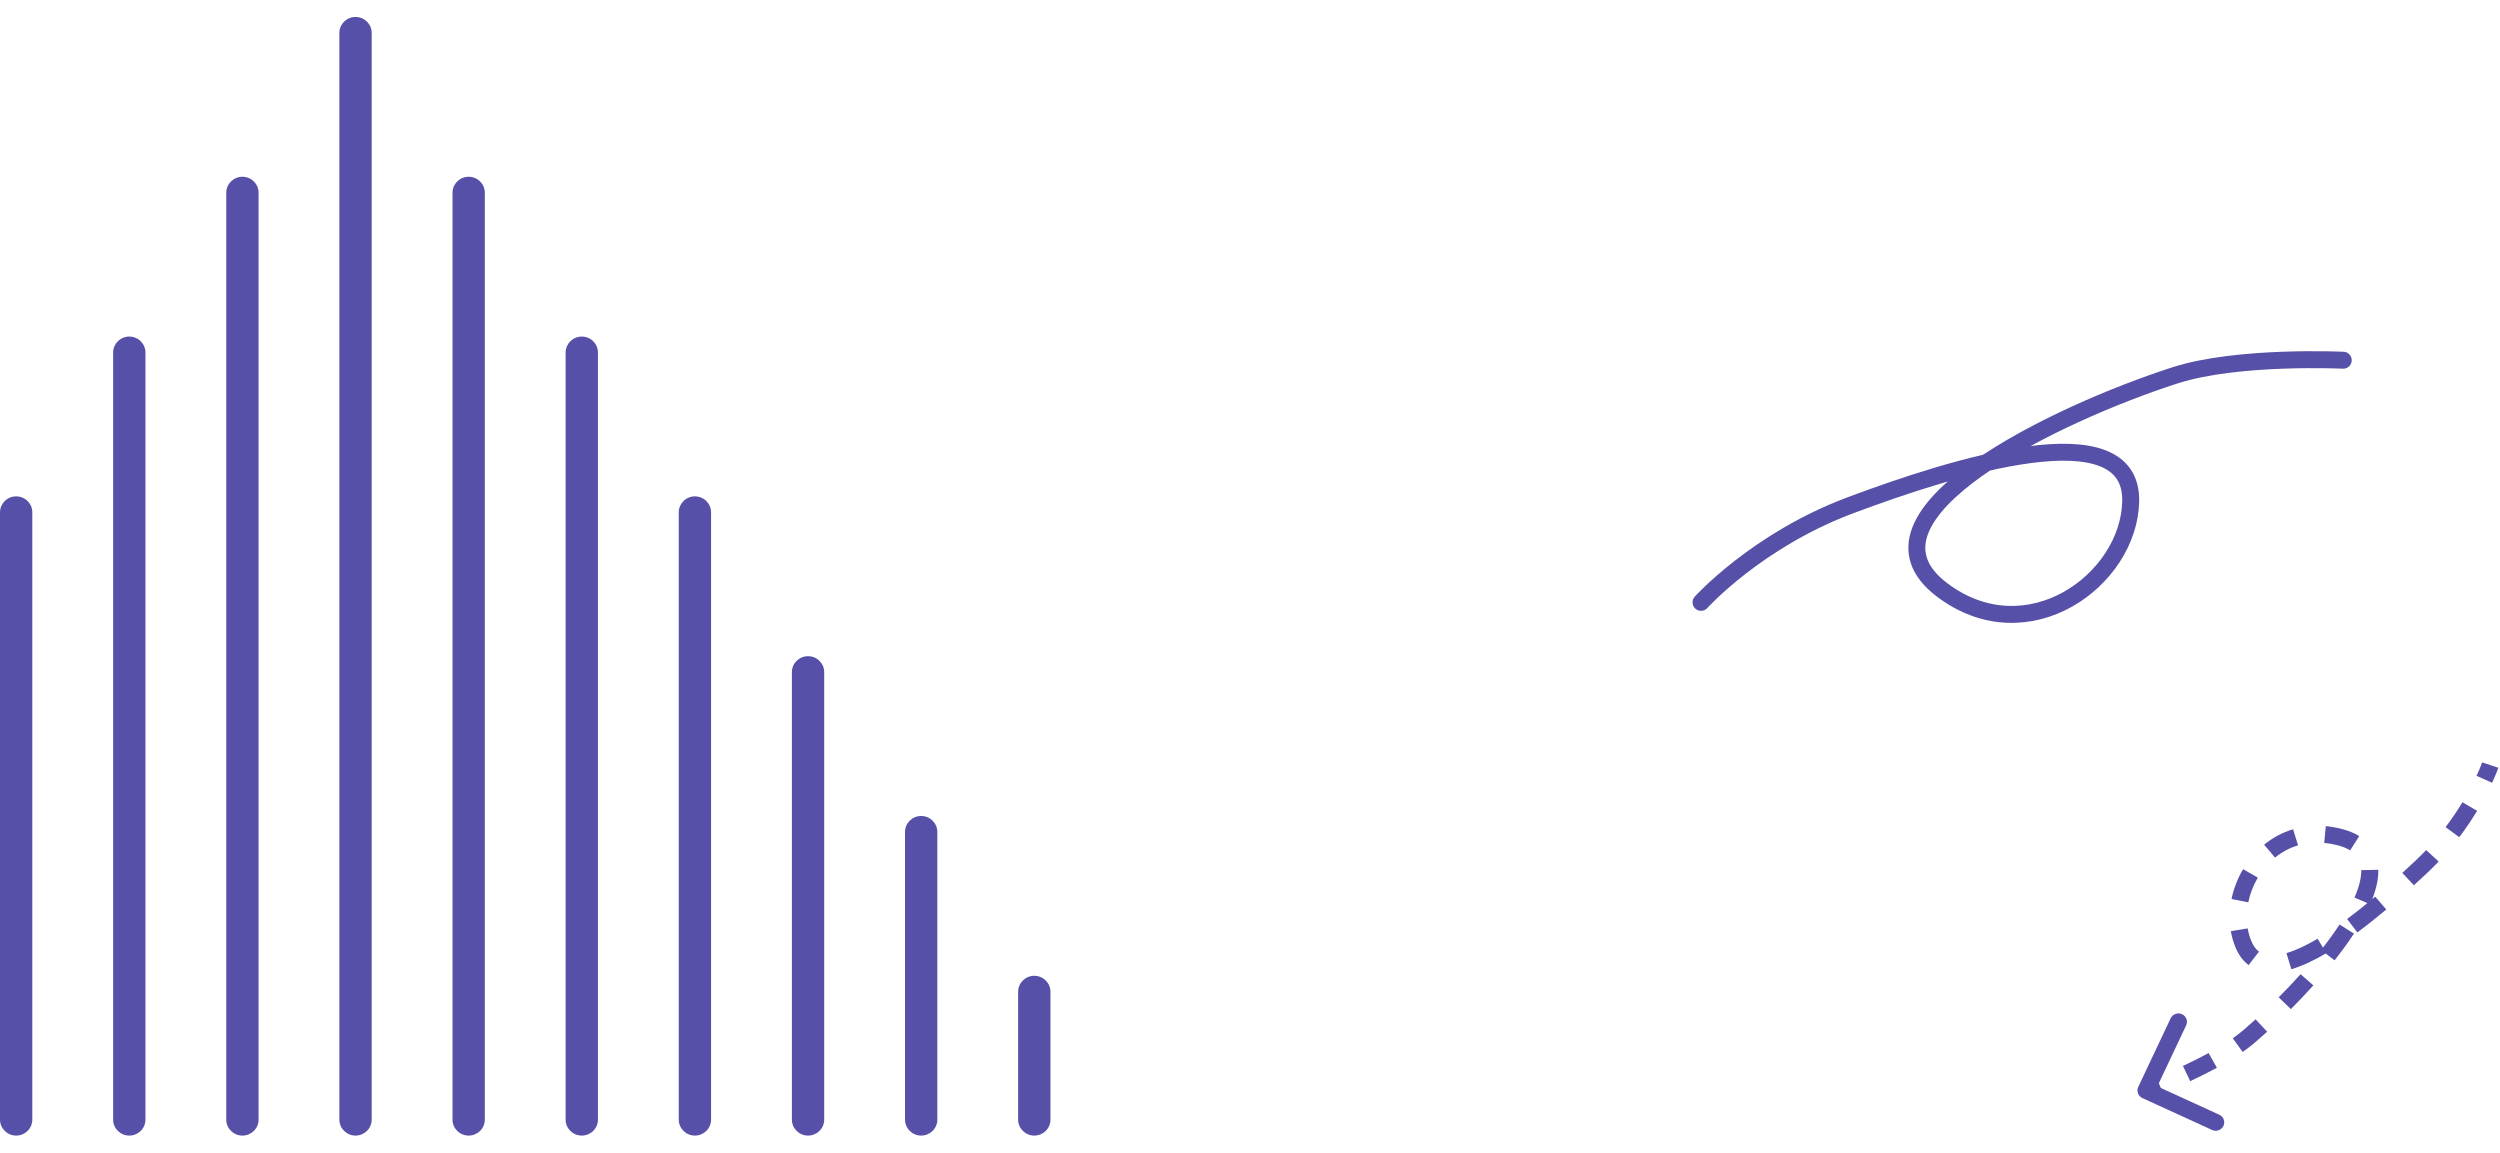 <svg width="295" height="136" viewBox="0 0 295 136" fill="none" xmlns="http://www.w3.org/2000/svg">
<path d="M276.503 42.508C276.503 42.508 264.07 41.907 256.681 44.282C242.697 48.776 217.57 60.828 229.153 69.597C239.227 77.223 251.245 68.454 251.423 59.144C251.629 48.387 230.413 55.102 218.335 59.628C207.306 63.761 200.72 71.077 200.72 71.077" stroke="#5750A8" stroke-width="2" stroke-linecap="round"/>
<path d="M252.315 128.255C252.08 128.752 252.299 129.342 252.804 129.573L261.028 133.337C261.533 133.568 262.132 133.353 262.367 132.856C262.601 132.359 262.382 131.769 261.878 131.538L254.567 128.192L257.966 120.994C258.2 120.497 257.981 119.907 257.477 119.676C256.972 119.445 256.372 119.66 256.138 120.157L252.315 128.255ZM276.078 98.777L275.822 99.737L276.078 98.777ZM265.415 122.274L266.075 123.023L265.415 122.274ZM285.725 102.277L286.422 102.994L285.725 102.277ZM264.704 111.376L265.639 111.007L264.704 111.376ZM253.228 128.673C253.574 129.605 253.574 129.605 253.574 129.605C253.574 129.605 253.574 129.605 253.574 129.605C253.574 129.605 253.574 129.605 253.574 129.605C253.575 129.605 253.575 129.605 253.575 129.605C253.576 129.605 253.576 129.604 253.577 129.604C253.578 129.604 253.581 129.603 253.583 129.602C253.589 129.6 253.596 129.597 253.607 129.593C253.627 129.586 253.656 129.575 253.695 129.561C253.771 129.533 253.883 129.491 254.026 129.437C254.311 129.329 254.721 129.171 255.223 128.969L254.459 127.132C253.972 127.328 253.576 127.482 253.302 127.585C253.165 127.637 253.059 127.677 252.988 127.703C252.952 127.716 252.925 127.726 252.908 127.732C252.899 127.735 252.892 127.738 252.888 127.739C252.886 127.74 252.884 127.741 252.883 127.741C252.883 127.741 252.883 127.741 252.883 127.741C252.883 127.741 252.882 127.741 252.882 127.741C252.882 127.741 252.882 127.741 252.882 127.741C252.883 127.741 252.883 127.741 252.883 127.741C252.883 127.741 252.883 127.741 253.228 128.673ZM258.444 127.575C259.449 127.109 260.529 126.576 261.594 125.994L260.616 124.259C259.599 124.815 258.56 125.328 257.586 125.78L258.444 127.575ZM264.633 124.132C265.143 123.775 265.629 123.405 266.075 123.023L264.754 121.525C264.366 121.857 263.933 122.187 263.465 122.515L264.633 124.132ZM266.075 123.023C266.544 122.623 267.03 122.195 267.527 121.744L266.162 120.284C265.678 120.723 265.207 121.138 264.754 121.525L266.075 123.023ZM270.322 119.076C271.213 118.183 272.108 117.241 272.98 116.273L271.471 114.957C270.624 115.898 269.752 116.815 268.883 117.686L270.322 119.076ZM275.48 113.318C276.31 112.27 277.084 111.211 277.766 110.164L276.07 109.092C275.427 110.079 274.69 111.089 273.89 112.099L275.48 113.318ZM279.678 106.702C280.288 105.306 280.67 103.918 280.643 102.635L278.628 102.677C278.646 103.566 278.378 104.657 277.827 105.917L279.678 106.702ZM278.389 98.659C277.804 98.298 277.117 98.02 276.333 97.817L275.822 99.737C276.449 99.899 276.94 100.107 277.319 100.341L278.389 98.659ZM276.333 97.817C275.689 97.651 275.059 97.542 274.442 97.486L274.256 99.462C274.759 99.508 275.281 99.598 275.822 99.737L276.333 97.817ZM270.585 97.852C269.299 98.236 268.151 98.867 267.166 99.669L268.45 101.198C269.243 100.554 270.155 100.054 271.169 99.751L270.585 97.852ZM264.685 102.561C264.036 103.655 263.572 104.853 263.32 106.081L265.296 106.474C265.504 105.461 265.887 104.468 266.425 103.563L264.685 102.561ZM263.239 109.879C263.348 110.515 263.523 111.141 263.768 111.744L265.639 111.007C265.45 110.541 265.313 110.052 265.226 109.549L263.239 109.879ZM263.768 111.744C264.134 112.645 264.655 113.365 265.339 113.877L266.558 112.296C266.219 112.043 265.897 111.642 265.639 111.007L263.768 111.744ZM270.379 114.368C271.697 113.981 273.101 113.306 274.513 112.474L273.477 110.772C272.144 111.557 270.901 112.144 269.802 112.467L270.379 114.368ZM278.17 110.023C279.328 109.165 280.477 108.246 281.582 107.318L280.275 105.808C279.193 106.715 278.076 107.608 276.958 108.437L278.17 110.023ZM284.84 104.46C285.394 103.955 285.923 103.463 286.422 102.994L285.029 101.56C284.537 102.022 284.016 102.507 283.471 103.004L284.84 104.46ZM286.422 102.994C286.89 102.553 287.336 102.107 287.76 101.659L286.285 100.306C285.887 100.727 285.468 101.146 285.029 101.56L286.422 102.994ZM290.192 98.786C291.016 97.7 291.714 96.647 292.299 95.68L290.567 94.665C290.014 95.579 289.354 96.574 288.577 97.6L290.192 98.786ZM294.066 92.369C294.315 91.829 294.498 91.393 294.619 91.088C294.679 90.935 294.724 90.816 294.755 90.733C294.77 90.691 294.782 90.659 294.79 90.636C294.794 90.624 294.797 90.615 294.8 90.609C294.801 90.605 294.802 90.603 294.802 90.601C294.803 90.6 294.803 90.599 294.803 90.598C294.804 90.597 294.804 90.597 294.804 90.597C294.804 90.597 294.804 90.597 294.804 90.597C294.804 90.596 294.804 90.596 294.804 90.596C294.804 90.596 294.804 90.596 293.849 90.278C292.895 89.961 292.895 89.961 292.895 89.961C292.895 89.961 292.895 89.96 292.895 89.96C292.895 89.96 292.895 89.96 292.895 89.96C292.895 89.96 292.895 89.96 292.895 89.96C292.895 89.96 292.895 89.96 292.895 89.96C292.895 89.96 292.894 89.961 292.894 89.963C292.893 89.966 292.891 89.972 292.888 89.98C292.882 89.996 292.873 90.021 292.861 90.055C292.835 90.124 292.796 90.228 292.741 90.365C292.633 90.639 292.465 91.042 292.231 91.547L294.066 92.369Z" fill="#5750A8"/>
<path fill-rule="evenodd" clip-rule="evenodd" d="M41.953 2C40.9 2 40.047 2.844 40.047 3.886V132.114C40.047 133.156 40.9 134 41.953 134C43.007 134 43.861 133.156 43.861 132.114V3.886C43.861 2.844 43.007 2 41.953 2ZM28.605 20.857C27.552 20.857 26.698 21.701 26.698 22.743V132.114C26.698 133.156 27.552 134 28.605 134C29.658 134 30.512 133.156 30.512 132.114V22.743C30.512 21.701 29.658 20.857 28.605 20.857ZM15.256 39.714C14.203 39.714 13.349 40.559 13.349 41.6V132.114C13.349 133.156 14.203 134 15.256 134C16.309 134 17.163 133.156 17.163 132.114V41.6C17.163 40.559 16.309 39.714 15.256 39.714ZM1.907 58.571C0.854 58.571 0 59.416 0 60.457V132.114C0 133.156 0.854 134 1.907 134C2.96 134 3.814 133.156 3.814 132.114V60.457C3.814 59.416 2.96 58.571 1.907 58.571ZM123.953 117.029C123.953 115.987 123.1 115.143 122.047 115.143C120.993 115.143 120.14 115.987 120.14 117.029V132.114C120.14 133.156 120.993 134 122.047 134C123.1 134 123.953 133.156 123.953 132.114V117.029ZM110.605 98.171C110.605 97.13 109.751 96.286 108.698 96.286C107.645 96.286 106.791 97.13 106.791 98.171V132.114C106.791 133.156 107.645 134 108.698 134C109.751 134 110.605 133.156 110.605 132.114V98.171ZM97.256 79.314C97.256 78.273 96.402 77.429 95.349 77.429C94.296 77.429 93.442 78.273 93.442 79.314V132.114C93.442 133.156 94.296 134 95.349 134C96.402 134 97.256 133.156 97.256 132.114V79.314ZM83.907 60.457C83.907 59.416 83.053 58.571 82 58.571C80.947 58.571 80.093 59.416 80.093 60.457V132.114C80.093 133.156 80.947 134 82 134C83.053 134 83.907 133.156 83.907 132.114V60.457ZM70.558 41.6C70.558 40.559 69.704 39.714 68.651 39.714C67.598 39.714 66.744 40.559 66.744 41.6V132.114C66.744 133.156 67.598 134 68.651 134C69.704 134 70.558 133.156 70.558 132.114V41.6ZM57.209 22.743C57.209 21.701 56.355 20.857 55.302 20.857C54.249 20.857 53.395 21.701 53.395 22.743V132.114C53.395 133.156 54.249 134 55.302 134C56.355 134 57.209 133.156 57.209 132.114V22.743Z" fill="#5750A8"/>
</svg>
